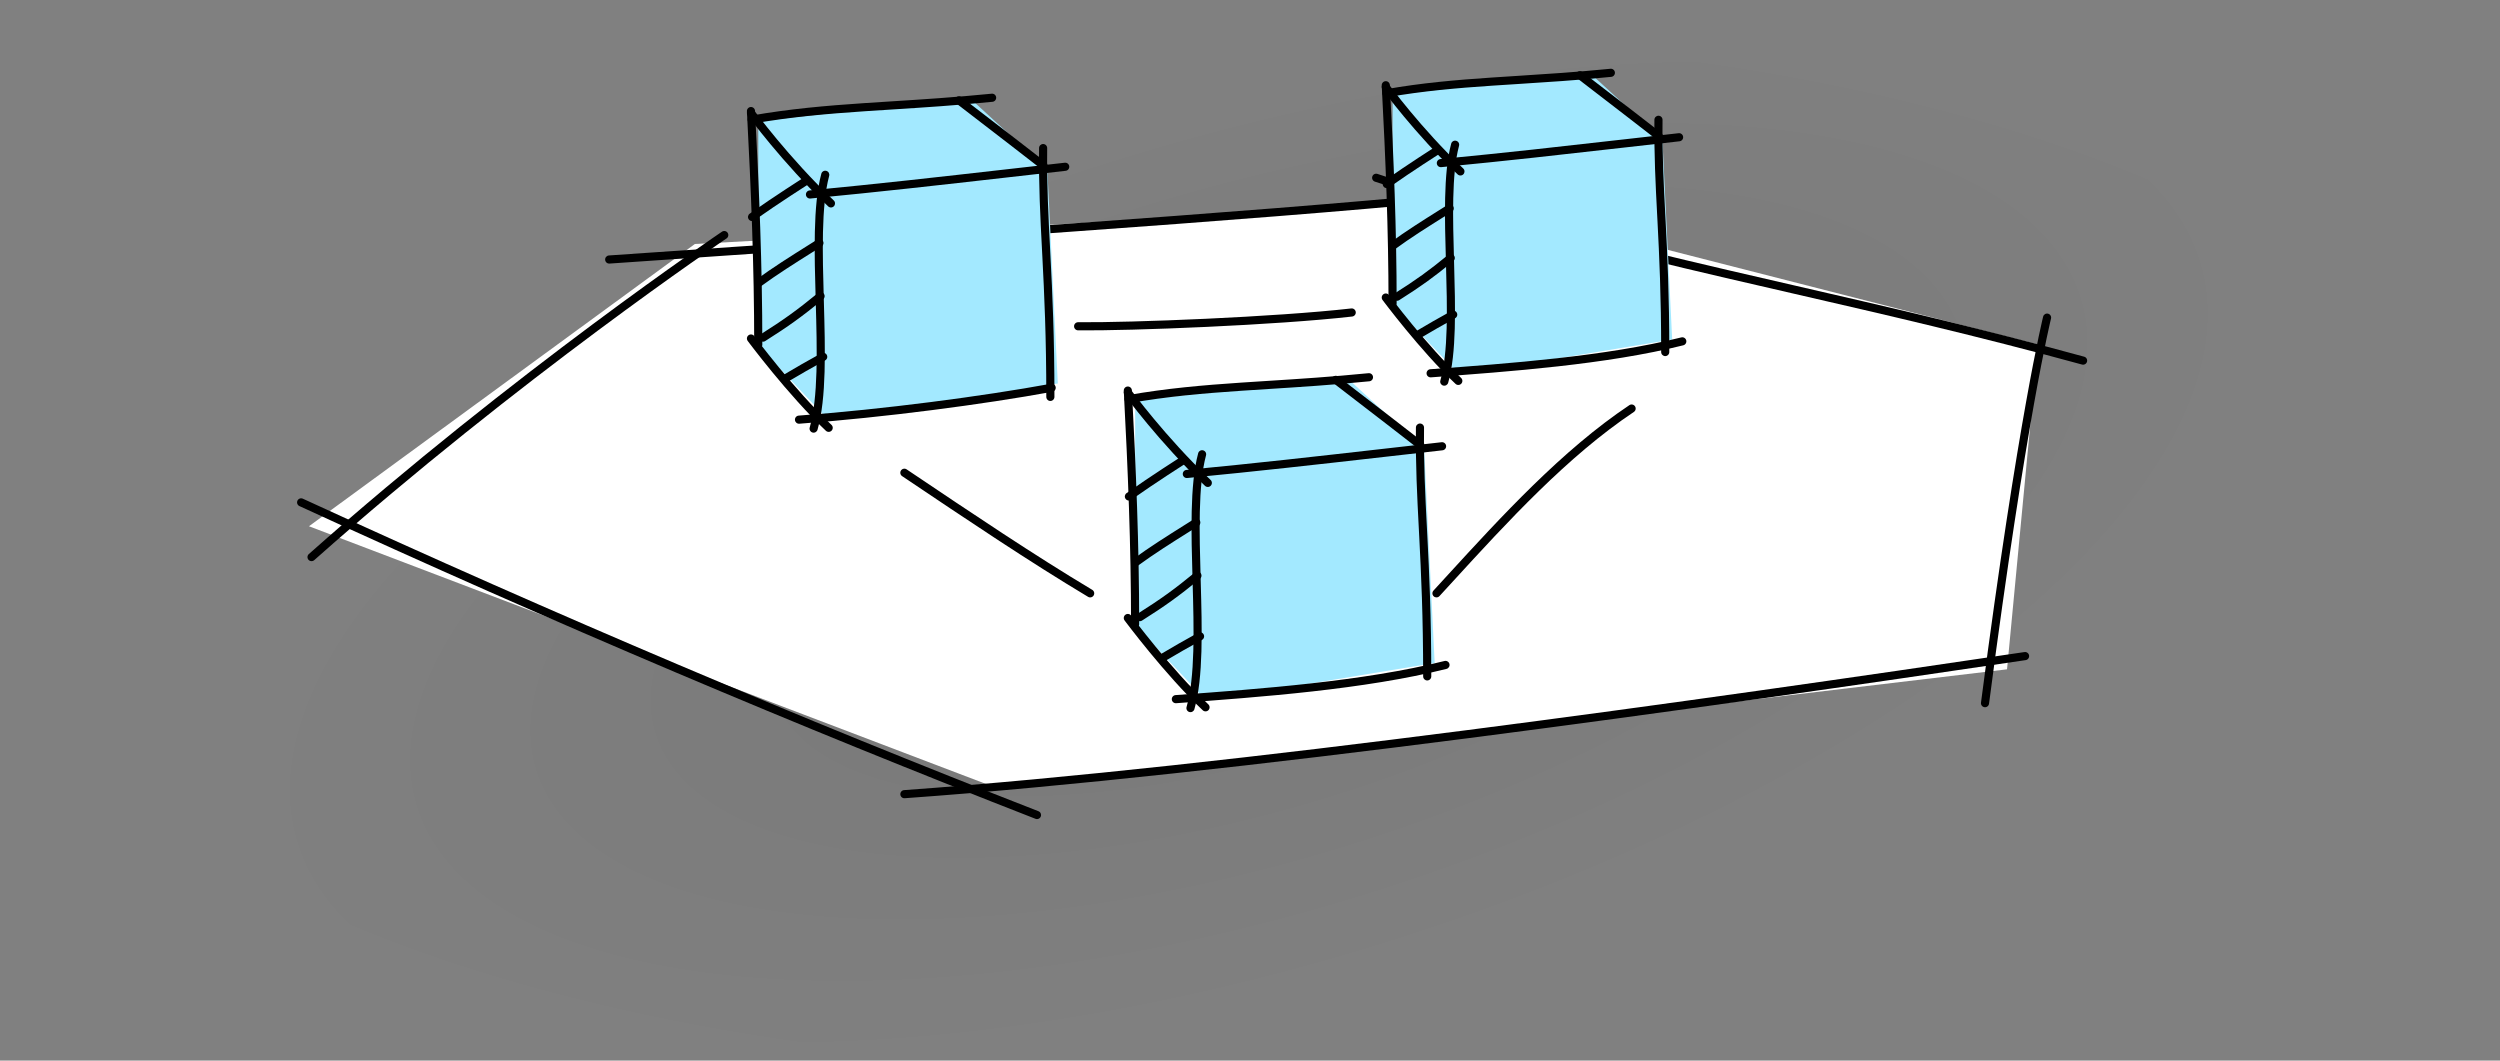 <svg width="396" height="168" viewBox="0 0 396 168" fill="none" xmlns="http://www.w3.org/2000/svg">
<rect x="0" y="0" width="396" height="168" fill="#808080" stroke="none"/>
<path d="M393.291 82.366C394.455 127.438 307.876 166.246 199.912 169.045C91.947 171.844 3.481 137.575 2.317 92.502C1.153 47.43 87.732 8.622 195.696 5.823C303.661 3.024 392.127 37.293 393.291 82.366Z" fill="url(#paint0_radial_1316_67261)" fill-opacity="0.15"/>
<path d="M110.07 38.645L234.166 31.907L322.806 54.57L317.915 106.02L158.363 125.007L48.938 83.357L110.07 38.645Z" fill="white"/>
<path fill-rule="evenodd" clip-rule="evenodd" d="M239.877 30.095C239.92 30.449 239.669 30.77 239.316 30.813C216.599 33.578 159.861 37.431 121.388 40.044C111.655 40.705 103.091 41.286 96.543 41.751C96.188 41.776 95.88 41.508 95.855 41.153C95.83 40.798 96.097 40.489 96.452 40.464C103.014 39.999 111.591 39.416 121.335 38.754C159.81 36.141 216.483 32.292 239.161 29.532C239.514 29.489 239.835 29.741 239.877 30.095Z" fill="black"/>
<path fill-rule="evenodd" clip-rule="evenodd" d="M217.374 27.956C217.486 27.618 217.85 27.435 218.187 27.547C238.382 34.256 255.938 38.64 273.661 42.774C277.232 43.606 280.809 44.429 284.417 45.259C298.715 48.547 313.484 51.943 330.132 56.501C330.475 56.594 330.677 56.949 330.583 57.293C330.49 57.636 330.136 57.839 329.793 57.745C313.173 53.195 298.435 49.806 284.14 46.519C280.529 45.688 276.947 44.864 273.369 44.03C255.631 39.893 238.032 35.499 217.782 28.771C217.445 28.659 217.262 28.294 217.374 27.956Z" fill="black"/>
<path fill-rule="evenodd" clip-rule="evenodd" d="M114.363 36.699C114.658 36.5 115.058 36.579 115.257 36.874C115.455 37.17 115.377 37.571 115.082 37.77L114.722 37.234L114.363 36.699ZM114.363 36.699C114.363 36.699 114.363 36.699 114.722 37.234C115.082 37.77 115.082 37.77 115.082 37.77L115.08 37.77L114.988 37.833C114.925 37.876 114.831 37.939 114.707 38.023C114.46 38.192 114.092 38.443 113.612 38.773C112.652 39.433 111.245 40.409 109.453 41.67C105.87 44.193 100.753 47.857 94.62 52.424C82.353 61.559 66.025 74.299 49.774 88.726C49.508 88.962 49.101 88.938 48.865 88.671C48.629 88.405 48.654 87.997 48.92 87.761C65.207 73.301 81.566 60.537 93.852 51.389C99.996 46.814 105.122 43.143 108.713 40.615C110.508 39.35 111.92 38.372 112.883 37.71C113.365 37.378 113.735 37.126 113.984 36.956C114.109 36.871 114.203 36.807 114.267 36.764L114.361 36.7L114.363 36.699Z" fill="black"/>
<path fill-rule="evenodd" clip-rule="evenodd" d="M47.114 79.308C47.263 78.985 47.645 78.843 47.968 78.991C88.32 97.556 127.436 114.059 164.493 128.498C164.824 128.627 164.988 129.001 164.859 129.333C164.73 129.665 164.357 129.829 164.026 129.7C126.946 115.252 87.806 98.74 47.431 80.164C47.108 80.015 46.966 79.632 47.114 79.308Z" fill="black"/>
<path fill-rule="evenodd" clip-rule="evenodd" d="M321.408 103.831C321.46 104.183 321.217 104.511 320.865 104.563C269.937 112.123 195.224 122.724 143.3 126.44C142.945 126.466 142.637 126.198 142.612 125.843C142.587 125.488 142.854 125.179 143.208 125.154C195.076 121.442 269.741 110.848 320.677 103.287C321.028 103.235 321.356 103.478 321.408 103.831Z" fill="black"/>
<path fill-rule="evenodd" clip-rule="evenodd" d="M324.881 50.468C324.881 50.468 324.881 50.468 324.881 50.468L324.881 50.47L324.879 50.478L324.87 50.511C324.863 50.541 324.852 50.587 324.837 50.65C324.807 50.774 324.763 50.964 324.704 51.221C324.585 51.737 324.41 52.526 324.18 53.615C323.721 55.794 323.046 59.173 322.187 63.969C320.469 73.561 318.013 88.818 315.064 111.465C315.018 111.818 314.695 112.067 314.343 112.021C313.99 111.975 313.742 111.651 313.788 111.298C316.738 88.634 319.197 73.357 320.92 63.741C321.781 58.933 322.458 55.541 322.92 53.349C323.151 52.252 323.329 51.456 323.449 50.933C323.509 50.671 323.554 50.478 323.585 50.349C323.6 50.285 323.612 50.237 323.62 50.205L323.629 50.168L323.632 50.156C323.632 50.156 323.632 50.155 324.234 50.306L323.632 50.156C323.718 49.81 324.068 49.599 324.413 49.686C324.758 49.772 324.967 50.122 324.881 50.468Z" fill="black"/>
<path d="M120.115 54.759V19.192L153.623 15.536L165.898 26.837L167.557 60.742L131.395 66.726L120.115 54.759Z" fill="#A3E9FF"/>
<path fill-rule="evenodd" clip-rule="evenodd" d="M118.92 16.949C119.275 16.93 119.578 17.204 119.597 17.559C120.25 29.908 120.752 42.222 120.752 54.594C120.752 54.951 120.464 55.239 120.108 55.239C119.753 55.239 119.465 54.951 119.465 54.594C119.465 42.256 118.964 29.968 118.311 17.628C118.293 17.272 118.565 16.968 118.92 16.949Z" fill="black"/>
<path fill-rule="evenodd" clip-rule="evenodd" d="M119.474 17.512C119.474 17.512 119.474 17.512 119.474 17.512L119.477 17.516L119.488 17.532L119.534 17.594C119.575 17.649 119.636 17.731 119.716 17.838C119.877 18.052 120.116 18.367 120.425 18.767C121.043 19.567 121.943 20.705 123.069 22.059C125.321 24.767 128.471 28.329 132.068 31.752C132.325 31.997 132.336 32.406 132.091 32.664C131.846 32.922 131.439 32.933 131.181 32.687C127.537 29.219 124.352 25.617 122.08 22.885C120.943 21.518 120.033 20.367 119.407 19.557C119.094 19.152 118.851 18.832 118.687 18.613C118.605 18.504 118.542 18.419 118.5 18.362L118.452 18.297L118.439 18.28L118.435 18.274C118.435 18.274 118.435 18.273 118.954 17.893L118.435 18.274C118.225 17.987 118.287 17.582 118.574 17.372C118.861 17.162 119.264 17.224 119.474 17.512Z" fill="black"/>
<path fill-rule="evenodd" clip-rule="evenodd" d="M157.793 15.42C157.827 15.775 157.569 16.09 157.215 16.125C151.351 16.705 146.154 17.034 141.297 17.343C139.845 17.435 138.423 17.525 137.023 17.619C130.933 18.03 125.243 18.52 119.18 19.587C118.83 19.649 118.496 19.415 118.435 19.064C118.373 18.713 118.607 18.379 118.957 18.317C125.089 17.237 130.834 16.744 136.936 16.332C138.345 16.237 139.773 16.147 141.229 16.054C146.082 15.746 151.249 15.418 157.089 14.841C157.443 14.806 157.758 15.066 157.793 15.42Z" fill="black"/>
<path fill-rule="evenodd" clip-rule="evenodd" d="M169.371 26.344C169.41 26.698 169.156 27.017 168.803 27.057C165.637 27.414 162.694 27.748 159.903 28.064C148.493 29.359 139.611 30.368 128.362 31.447C128.008 31.481 127.694 31.221 127.66 30.866C127.626 30.512 127.886 30.197 128.24 30.163C139.476 29.085 148.346 28.078 159.754 26.783C162.546 26.466 165.491 26.132 168.659 25.775C169.012 25.735 169.331 25.99 169.371 26.344Z" fill="black"/>
<path fill-rule="evenodd" clip-rule="evenodd" d="M151.385 15.508C151.6 15.224 152.004 15.169 152.287 15.384C154.552 17.109 157.902 19.695 160.685 21.848C162.077 22.925 163.327 23.894 164.229 24.595L165.686 25.725C165.686 25.725 165.686 25.725 165.332 26.183L165.686 25.725C165.967 25.943 166.018 26.349 165.8 26.63C165.582 26.912 165.178 26.963 164.897 26.745L163.441 25.614C162.539 24.915 161.289 23.946 159.898 22.869C157.115 20.715 153.768 18.133 151.508 16.411C151.225 16.196 151.17 15.791 151.385 15.508Z" fill="black"/>
<path fill-rule="evenodd" clip-rule="evenodd" d="M165.237 22.811C165.593 22.814 165.878 23.106 165.874 23.463C165.812 29.363 166.061 34.162 166.344 39.605C166.361 39.948 166.379 40.294 166.397 40.642C166.701 46.523 167.022 53.241 167.022 62.869C167.022 63.225 166.734 63.514 166.378 63.514C166.023 63.514 165.734 63.225 165.734 62.869C165.734 53.273 165.415 46.581 165.112 40.709C165.094 40.358 165.075 40.01 165.058 39.665C164.775 34.227 164.524 29.391 164.587 23.449C164.591 23.093 164.882 22.807 165.237 22.811Z" fill="black"/>
<path fill-rule="evenodd" clip-rule="evenodd" d="M130.886 27.063C131.229 27.155 131.433 27.509 131.341 27.853C130.705 30.236 130.437 33.307 130.359 36.762C130.283 40.124 130.387 43.806 130.492 47.515L130.501 47.802C130.608 51.599 130.712 55.416 130.613 58.896C130.515 62.368 130.214 65.551 129.496 68.068C129.399 68.411 129.042 68.609 128.7 68.511C128.359 68.413 128.161 68.056 128.258 67.714C128.931 65.355 129.228 62.302 129.326 58.859C129.423 55.423 129.321 51.643 129.214 47.839L129.205 47.536C129.1 43.839 128.995 40.128 129.072 36.733C129.15 33.251 129.421 30.055 130.097 27.52C130.189 27.175 130.542 26.971 130.886 27.063Z" fill="black"/>
<path fill-rule="evenodd" clip-rule="evenodd" d="M118.571 53.102C118.856 52.889 119.259 52.949 119.472 53.234L118.955 53.62L118.439 54.005C118.227 53.719 118.286 53.315 118.571 53.102ZM118.955 53.62C118.439 54.005 118.439 54.005 118.439 54.005L118.458 54.031L118.513 54.104C118.562 54.169 118.633 54.264 118.726 54.387C118.913 54.633 119.185 54.989 119.53 55.435C120.22 56.326 121.203 57.572 122.373 58.994C124.709 61.836 127.806 65.397 130.822 68.236C131.082 68.479 131.489 68.467 131.732 68.207C131.976 67.947 131.963 67.539 131.704 67.295C128.747 64.512 125.69 61 123.366 58.174C122.206 56.763 121.231 55.527 120.547 54.644C120.205 54.202 119.936 53.849 119.752 53.607C119.66 53.486 119.59 53.392 119.543 53.329L119.489 53.258L119.472 53.234L118.955 53.62Z" fill="black"/>
<path fill-rule="evenodd" clip-rule="evenodd" d="M167.217 61.306C167.281 61.656 167.05 61.992 166.7 62.056C155.869 64.043 139.975 66.14 126.609 67.117C126.254 67.143 125.946 66.876 125.92 66.521C125.894 66.166 126.16 65.857 126.515 65.831C139.835 64.857 155.683 62.766 166.468 60.787C166.818 60.723 167.153 60.955 167.217 61.306Z" fill="black"/>
<path fill-rule="evenodd" clip-rule="evenodd" d="M128.045 28.434C128.235 28.736 128.145 29.134 127.844 29.324L127.501 28.779L127.157 28.233C127.458 28.043 127.855 28.133 128.045 28.434ZM125.185 31.043C123.6 32.082 121.513 33.475 119.495 34.898C119.204 35.103 118.802 35.033 118.598 34.741C118.393 34.45 118.463 34.048 118.754 33.843C120.788 32.409 122.889 31.007 124.48 29.964C125.275 29.442 125.944 29.01 126.414 28.708C126.649 28.557 126.835 28.438 126.962 28.358L127.107 28.265L127.157 28.233L127.501 28.779L127.844 29.324L127.796 29.355L127.652 29.446C127.527 29.526 127.343 29.644 127.109 29.794C126.642 30.094 125.976 30.524 125.185 31.043Z" fill="black"/>
<path fill-rule="evenodd" clip-rule="evenodd" d="M130.342 38.147C130.532 38.449 130.442 38.847 130.141 39.037C129.653 39.345 129.166 39.651 128.678 39.957C125.894 41.707 123.13 43.444 120.487 45.379C120.2 45.589 119.798 45.526 119.588 45.239C119.378 44.951 119.441 44.547 119.728 44.337C122.411 42.373 125.219 40.609 128.001 38.86C128.487 38.555 128.972 38.25 129.455 37.945C129.755 37.755 130.153 37.846 130.342 38.147Z" fill="black"/>
<path fill-rule="evenodd" clip-rule="evenodd" d="M130.476 46.5C130.701 46.776 130.661 47.182 130.386 47.408C127.012 50.174 124.894 51.692 121.202 54.027C120.902 54.218 120.504 54.127 120.314 53.826C120.125 53.525 120.214 53.127 120.515 52.937C124.164 50.629 126.239 49.14 129.57 46.41C129.845 46.184 130.251 46.225 130.476 46.5Z" fill="black"/>
<path fill-rule="evenodd" clip-rule="evenodd" d="M130.96 56.212C131.131 56.524 131.017 56.916 130.705 57.088C128.666 58.208 126.656 59.356 124.656 60.551C124.351 60.733 123.956 60.633 123.773 60.327C123.591 60.021 123.691 59.625 123.997 59.443C126.011 58.24 128.035 57.084 130.086 55.957C130.398 55.785 130.789 55.9 130.96 56.212Z" fill="black"/>
<path d="M179.809 99.031V63.464L213.317 59.808L225.592 71.109L227.251 105.015L191.089 110.998L179.809 99.031Z" fill="#A3E9FF"/>
<path fill-rule="evenodd" clip-rule="evenodd" d="M178.614 61.221C178.969 61.203 179.272 61.476 179.291 61.831C179.943 74.18 180.445 86.494 180.445 98.866C180.445 99.223 180.157 99.511 179.802 99.511C179.446 99.511 179.158 99.223 179.158 98.866C179.158 86.528 178.657 74.24 178.005 61.9C177.986 61.544 178.259 61.24 178.614 61.221Z" fill="black"/>
<path fill-rule="evenodd" clip-rule="evenodd" d="M179.167 61.784C179.167 61.784 179.167 61.784 179.167 61.784L179.17 61.788L179.182 61.804L179.227 61.866C179.268 61.921 179.329 62.003 179.41 62.11C179.57 62.325 179.809 62.639 180.118 63.039C180.736 63.839 181.636 64.977 182.762 66.331C185.015 69.039 188.165 72.601 191.761 76.024C192.019 76.269 192.029 76.677 191.784 76.936C191.539 77.194 191.132 77.204 190.874 76.959C187.23 73.491 184.045 69.889 181.773 67.157C180.636 65.79 179.726 64.639 179.1 63.829C178.787 63.424 178.545 63.104 178.38 62.885C178.298 62.776 178.235 62.691 178.193 62.634L178.145 62.569L178.132 62.552L178.128 62.546C178.128 62.546 178.128 62.545 178.647 62.165L178.128 62.546C177.918 62.258 177.98 61.854 178.267 61.644C178.554 61.434 178.957 61.496 179.167 61.784Z" fill="black"/>
<path fill-rule="evenodd" clip-rule="evenodd" d="M217.486 59.692C217.521 60.047 217.262 60.362 216.908 60.397C211.044 60.977 205.847 61.306 200.991 61.615C199.538 61.707 198.116 61.797 196.716 61.891C190.627 62.302 184.936 62.792 178.873 63.859C178.523 63.921 178.19 63.687 178.128 63.336C178.066 62.985 178.3 62.651 178.651 62.589C184.782 61.509 190.528 61.016 196.629 60.604C198.039 60.509 199.466 60.419 200.922 60.326C205.776 60.018 210.942 59.69 216.782 59.113C217.136 59.078 217.451 59.337 217.486 59.692Z" fill="black"/>
<path fill-rule="evenodd" clip-rule="evenodd" d="M229.064 70.616C229.104 70.97 228.849 71.289 228.496 71.329C225.33 71.686 222.388 72.019 219.596 72.336C208.187 73.631 199.304 74.639 188.056 75.719C187.702 75.753 187.387 75.493 187.354 75.138C187.32 74.783 187.579 74.469 187.933 74.434C199.17 73.357 208.039 72.35 219.447 71.055C222.24 70.738 225.184 70.404 228.352 70.047C228.706 70.007 229.024 70.262 229.064 70.616Z" fill="black"/>
<path fill-rule="evenodd" clip-rule="evenodd" d="M211.079 59.779C211.294 59.496 211.698 59.441 211.981 59.656C214.245 61.381 217.595 63.967 220.378 66.12C221.77 67.197 223.02 68.166 223.922 68.867L225.379 69.997C225.379 69.997 225.379 69.997 225.025 70.455L225.379 69.997C225.66 70.215 225.711 70.621 225.494 70.902C225.276 71.184 224.871 71.235 224.59 71.017L223.134 69.886C222.232 69.187 220.982 68.218 219.591 67.141C216.808 64.987 213.462 62.404 211.202 60.683C210.918 60.468 210.863 60.063 211.079 59.779Z" fill="black"/>
<path fill-rule="evenodd" clip-rule="evenodd" d="M224.931 67.083C225.286 67.087 225.571 67.378 225.568 67.734C225.506 73.635 225.755 78.434 226.037 83.877C226.055 84.22 226.073 84.566 226.091 84.914C226.394 90.795 226.715 97.513 226.715 107.141C226.715 107.497 226.427 107.786 226.071 107.786C225.716 107.786 225.428 107.497 225.428 107.141C225.427 97.545 225.108 90.853 224.805 84.981C224.787 84.63 224.769 84.282 224.751 83.937C224.469 78.499 224.218 73.663 224.28 67.721C224.284 67.365 224.575 67.079 224.931 67.083Z" fill="black"/>
<path fill-rule="evenodd" clip-rule="evenodd" d="M190.579 71.335C190.922 71.427 191.126 71.781 191.035 72.125C190.399 74.508 190.13 77.579 190.052 81.034C189.976 84.396 190.081 88.078 190.186 91.787L190.194 92.074C190.301 95.871 190.405 99.689 190.306 103.168C190.208 106.64 189.908 109.823 189.19 112.34C189.092 112.683 188.736 112.881 188.394 112.783C188.052 112.685 187.854 112.328 187.952 111.986C188.625 109.626 188.922 106.574 189.019 103.131C189.117 99.695 189.015 95.915 188.907 92.111L188.898 91.808C188.793 88.111 188.688 84.4 188.765 81.005C188.844 77.523 189.114 74.327 189.791 71.791C189.883 71.447 190.235 71.243 190.579 71.335Z" fill="black"/>
<path fill-rule="evenodd" clip-rule="evenodd" d="M178.264 97.374C178.549 97.162 178.953 97.221 179.165 97.506L178.649 97.892L178.132 98.277C177.92 97.991 177.979 97.587 178.264 97.374ZM178.649 97.892C178.132 98.277 178.132 98.277 178.132 98.277L178.152 98.302L178.207 98.376C178.255 98.441 178.327 98.536 178.42 98.659C178.606 98.904 178.878 99.261 179.223 99.707C179.914 100.598 180.896 101.844 182.066 103.266C184.402 106.107 187.5 109.669 190.516 112.508C190.775 112.751 191.182 112.739 191.426 112.479C191.669 112.219 191.656 111.811 191.397 111.567C188.44 108.784 185.384 105.272 183.06 102.446C181.899 101.035 180.925 99.799 180.24 98.916C179.898 98.474 179.629 98.121 179.445 97.879C179.354 97.758 179.283 97.664 179.236 97.601L179.183 97.53L179.165 97.506L178.649 97.892Z" fill="black"/>
<path fill-rule="evenodd" clip-rule="evenodd" d="M229.591 105.171C229.678 105.516 229.468 105.867 229.123 105.953C216.128 109.208 199.714 110.409 186.404 111.382L186.302 111.389C185.947 111.415 185.639 111.148 185.613 110.793C185.587 110.438 185.854 110.129 186.208 110.103L186.245 110.1C199.597 109.124 215.924 107.93 228.811 104.702C229.156 104.615 229.505 104.825 229.591 105.171Z" fill="black"/>
<path fill-rule="evenodd" clip-rule="evenodd" d="M187.738 72.706C187.928 73.008 187.838 73.406 187.538 73.596L187.194 73.051L186.85 72.505C187.151 72.315 187.549 72.405 187.738 72.706ZM184.878 75.315C183.294 76.354 181.206 77.747 179.188 79.17C178.897 79.375 178.496 79.305 178.291 79.013C178.087 78.722 178.156 78.32 178.447 78.115C180.481 76.681 182.582 75.278 184.173 74.236C184.969 73.714 185.638 73.282 186.108 72.98C186.343 72.829 186.528 72.71 186.655 72.629L186.8 72.537L186.85 72.505L187.194 73.051L187.538 73.596L187.489 73.627L187.346 73.718C187.22 73.798 187.036 73.916 186.803 74.066C186.335 74.366 185.67 74.796 184.878 75.315Z" fill="black"/>
<path fill-rule="evenodd" clip-rule="evenodd" d="M190.036 82.419C190.225 82.721 190.135 83.119 189.834 83.309C189.347 83.617 188.859 83.923 188.372 84.229C185.588 85.979 182.824 87.716 180.181 89.651C179.894 89.861 179.491 89.798 179.281 89.51C179.071 89.223 179.134 88.819 179.421 88.609C182.104 86.645 184.912 84.881 187.695 83.132C188.18 82.827 188.665 82.522 189.148 82.217C189.449 82.027 189.846 82.118 190.036 82.419Z" fill="black"/>
<path fill-rule="evenodd" clip-rule="evenodd" d="M190.169 90.772C190.395 91.048 190.354 91.454 190.079 91.68C186.705 94.445 184.587 95.964 180.896 98.299C180.595 98.49 180.197 98.4 180.008 98.098C179.818 97.797 179.908 97.399 180.208 97.209C183.857 94.9 185.932 93.412 189.264 90.682C189.539 90.456 189.944 90.497 190.169 90.772Z" fill="black"/>
<path fill-rule="evenodd" clip-rule="evenodd" d="M190.653 100.484C190.824 100.796 190.71 101.188 190.398 101.36C188.36 102.48 186.35 103.628 184.349 104.823C184.044 105.005 183.649 104.905 183.467 104.599C183.285 104.293 183.385 103.897 183.69 103.715C185.705 102.512 187.728 101.356 189.779 100.229C190.091 100.057 190.482 100.172 190.653 100.484Z" fill="black"/>
<path d="M220.592 48.194V14.995L251.868 11.583L263.326 22.132L264.874 53.779L231.121 59.363L220.592 48.194Z" fill="#A3E9FF"/>
<path fill-rule="evenodd" clip-rule="evenodd" d="M219.474 12.859C219.829 12.841 220.132 13.114 220.151 13.469C220.76 24.996 221.229 36.491 221.229 48.04C221.229 48.396 220.941 48.685 220.585 48.685C220.23 48.685 219.941 48.396 219.941 48.04C219.941 36.524 219.474 25.055 218.865 13.538C218.846 13.182 219.119 12.878 219.474 12.859Z" fill="black"/>
<path fill-rule="evenodd" clip-rule="evenodd" d="M220.027 13.402C220.027 13.402 220.027 13.402 220.027 13.402L220.03 13.406L220.041 13.42L220.084 13.478C220.121 13.529 220.178 13.606 220.253 13.706C220.403 13.906 220.626 14.2 220.914 14.573C221.491 15.319 222.331 16.381 223.381 17.644C225.483 20.171 228.422 23.494 231.777 26.688C232.035 26.933 232.046 27.341 231.801 27.6C231.556 27.858 231.148 27.868 230.891 27.623C227.488 24.384 224.514 21.021 222.392 18.47C221.331 17.194 220.481 16.119 219.896 15.363C219.604 14.984 219.378 14.686 219.224 14.481C219.147 14.379 219.089 14.3 219.049 14.246L219.004 14.185L218.993 14.169L218.989 14.164C218.989 14.164 218.988 14.164 219.508 13.783L218.989 14.164C218.779 13.877 218.841 13.473 219.128 13.262C219.415 13.052 219.817 13.114 220.027 13.402Z" fill="black"/>
<path fill-rule="evenodd" clip-rule="evenodd" d="M255.802 11.471C255.837 11.825 255.578 12.141 255.225 12.176C249.75 12.717 244.898 13.024 240.365 13.312C239.009 13.398 237.682 13.482 236.376 13.57C230.692 13.954 225.382 14.411 219.726 15.407C219.376 15.469 219.042 15.234 218.981 14.883C218.919 14.533 219.153 14.198 219.503 14.136C225.229 13.128 230.593 12.667 236.289 12.284C237.605 12.195 238.938 12.11 240.297 12.024C244.827 11.736 249.648 11.43 255.098 10.892C255.452 10.857 255.767 11.116 255.802 11.471Z" fill="black"/>
<path fill-rule="evenodd" clip-rule="evenodd" d="M266.608 21.667C266.648 22.021 266.394 22.34 266.041 22.38C263.086 22.712 260.339 23.024 257.734 23.32C247.084 24.529 238.793 25.47 228.293 26.477C227.939 26.511 227.625 26.251 227.591 25.896C227.557 25.542 227.816 25.227 228.17 25.193C238.658 24.186 246.936 23.247 257.585 22.038C260.191 21.742 262.939 21.431 265.897 21.098C266.25 21.058 266.569 21.313 266.608 21.667Z" fill="black"/>
<path fill-rule="evenodd" clip-rule="evenodd" d="M249.745 11.53C249.96 11.247 250.364 11.192 250.647 11.407C252.761 13.017 255.888 15.431 258.485 17.441C259.784 18.446 260.951 19.351 261.793 20.004L263.153 21.06L262.759 21.57L262.364 22.079L261.005 21.024C260.163 20.371 258.997 19.467 257.698 18.462C255.101 16.451 251.977 14.041 249.868 12.434C249.584 12.219 249.529 11.814 249.745 11.53ZM263.267 21.965C263.05 22.246 262.645 22.297 262.364 22.079L262.759 21.57L263.153 21.06C263.434 21.278 263.485 21.683 263.267 21.965Z" fill="black"/>
<path fill-rule="evenodd" clip-rule="evenodd" d="M262.708 18.33C263.064 18.334 263.349 18.626 263.345 18.982C263.287 24.488 263.52 28.966 263.783 34.047C263.8 34.367 263.817 34.69 263.834 35.015C264.117 40.504 264.416 46.775 264.416 55.763C264.416 56.119 264.128 56.408 263.773 56.408C263.417 56.408 263.129 56.119 263.129 55.763C263.129 46.808 262.831 40.562 262.548 35.081C262.531 34.754 262.514 34.429 262.497 34.107C262.234 29.031 262 24.516 262.058 18.968C262.062 18.612 262.353 18.327 262.708 18.33Z" fill="black"/>
<path fill-rule="evenodd" clip-rule="evenodd" d="M230.656 22.301C231 22.393 231.204 22.746 231.112 23.09C230.52 25.31 230.269 28.172 230.197 31.396C230.126 34.533 230.223 37.969 230.321 41.432L230.329 41.699C230.429 45.243 230.526 48.807 230.434 52.056C230.342 55.298 230.062 58.273 229.39 60.628C229.292 60.971 228.936 61.169 228.594 61.071C228.252 60.974 228.054 60.617 228.152 60.274C228.778 58.077 229.056 55.232 229.147 52.02C229.238 48.813 229.142 45.287 229.042 41.735L229.034 41.452C228.936 38.002 228.838 34.537 228.909 31.367C228.983 28.116 229.235 25.129 229.868 22.757C229.96 22.413 230.313 22.209 230.656 22.301Z" fill="black"/>
<path fill-rule="evenodd" clip-rule="evenodd" d="M219.125 46.613C219.41 46.4 219.813 46.459 220.025 46.745L219.509 47.13L218.993 47.515C218.78 47.23 218.839 46.825 219.125 46.613ZM219.509 47.13C218.993 47.515 218.993 47.515 218.993 47.515L219.011 47.539L219.062 47.608C219.107 47.669 219.174 47.757 219.261 47.872C219.435 48.102 219.689 48.435 220.012 48.851C220.656 49.682 221.573 50.846 222.666 52.174C224.847 54.827 227.739 58.152 230.556 60.804C230.816 61.048 231.223 61.035 231.466 60.775C231.71 60.516 231.697 60.108 231.438 59.864C228.68 57.268 225.828 53.991 223.659 51.354C222.576 50.037 221.667 48.884 221.029 48.06C220.709 47.648 220.458 47.318 220.287 47.092C220.201 46.979 220.135 46.892 220.091 46.833L220.042 46.767L220.025 46.745L219.509 47.13Z" fill="black"/>
<path fill-rule="evenodd" clip-rule="evenodd" d="M267.1 53.914C267.186 54.26 266.977 54.61 266.632 54.696C254.499 57.736 239.175 58.856 226.753 59.765L226.655 59.772C226.301 59.798 225.992 59.531 225.967 59.175C225.941 58.82 226.207 58.511 226.562 58.485L226.594 58.483C239.058 57.571 254.294 56.457 266.319 53.445C266.664 53.358 267.014 53.569 267.1 53.914Z" fill="black"/>
<path fill-rule="evenodd" clip-rule="evenodd" d="M228.03 23.599C228.22 23.901 228.13 24.299 227.829 24.489L227.784 24.518L227.65 24.603C227.533 24.677 227.361 24.787 227.143 24.927C226.707 25.207 226.086 25.609 225.347 26.093C223.869 27.062 221.921 28.363 220.038 29.69C219.747 29.895 219.345 29.825 219.141 29.534C218.936 29.242 219.006 28.84 219.297 28.635C221.196 27.296 223.157 25.987 224.642 25.014C225.385 24.527 226.01 24.123 226.449 23.841C226.668 23.7 226.841 23.59 226.96 23.514L227.095 23.428L227.141 23.399C227.442 23.209 227.84 23.298 228.03 23.599Z" fill="black"/>
<path fill-rule="evenodd" clip-rule="evenodd" d="M230.175 32.665C230.364 32.967 230.274 33.365 229.973 33.555C229.518 33.842 229.062 34.129 228.608 34.414C226.009 36.047 223.43 37.668 220.965 39.473C220.678 39.683 220.275 39.62 220.065 39.332C219.856 39.045 219.918 38.641 220.205 38.431C222.711 36.597 225.333 34.949 227.931 33.317C228.384 33.032 228.836 32.748 229.287 32.463C229.588 32.273 229.985 32.364 230.175 32.665Z" fill="black"/>
<path fill-rule="evenodd" clip-rule="evenodd" d="M230.296 40.458C230.522 40.733 230.481 41.14 230.206 41.365C227.056 43.948 225.077 45.367 221.63 47.547C221.329 47.737 220.932 47.647 220.742 47.346C220.552 47.045 220.642 46.646 220.943 46.456C224.347 44.303 226.283 42.915 229.391 40.367C229.666 40.141 230.071 40.182 230.296 40.458Z" fill="black"/>
<path fill-rule="evenodd" clip-rule="evenodd" d="M230.752 49.529C230.923 49.841 230.809 50.233 230.497 50.405C228.594 51.45 226.719 52.522 224.852 53.636C224.547 53.819 224.152 53.719 223.97 53.413C223.788 53.107 223.888 52.711 224.193 52.528C226.074 51.405 227.963 50.326 229.878 49.274C230.19 49.102 230.581 49.217 230.752 49.529Z" fill="black"/>
<path fill-rule="evenodd" clip-rule="evenodd" d="M142.718 74.524C142.916 74.228 143.316 74.149 143.611 74.347C143.617 74.352 143.623 74.356 143.63 74.36C154.116 81.41 163.711 87.861 173.013 93.431C173.318 93.614 173.418 94.01 173.235 94.316C173.053 94.622 172.658 94.721 172.352 94.539C163.022 88.951 153.403 82.484 142.931 75.444L142.894 75.419C142.598 75.22 142.52 74.82 142.718 74.524Z" fill="black"/>
<path fill-rule="evenodd" clip-rule="evenodd" d="M258.984 64.356C259.182 64.652 259.102 65.053 258.806 65.25C248.293 72.272 238.786 82.655 230.105 92.136C229.401 92.904 228.702 93.667 228.009 94.422C227.768 94.684 227.361 94.701 227.099 94.46C226.838 94.219 226.821 93.811 227.062 93.548C227.76 92.788 228.464 92.019 229.175 91.242C237.832 81.787 247.443 71.29 258.092 64.177C258.387 63.979 258.787 64.059 258.984 64.356Z" fill="black"/>
<path fill-rule="evenodd" clip-rule="evenodd" d="M214.752 49.425C214.792 49.779 214.538 50.099 214.185 50.139C202.162 51.508 179.104 52.419 170.768 52.328C170.412 52.324 170.127 52.032 170.131 51.676C170.135 51.319 170.426 51.034 170.782 51.038C179.073 51.129 202.077 50.219 214.04 48.857C214.393 48.817 214.712 49.071 214.752 49.425Z" fill="black"/>
<defs>
<radialGradient id="paint0_radial_1316_67261" cx="0" cy="0" r="1" gradientUnits="userSpaceOnUse" gradientTransform="translate(197.804 87.434) rotate(72.966) scale(67.514 163.55)">
<stop stop-opacity="0.43"/>
<stop offset="1" stop-opacity="0"/>
</radialGradient>
</defs>
</svg>
